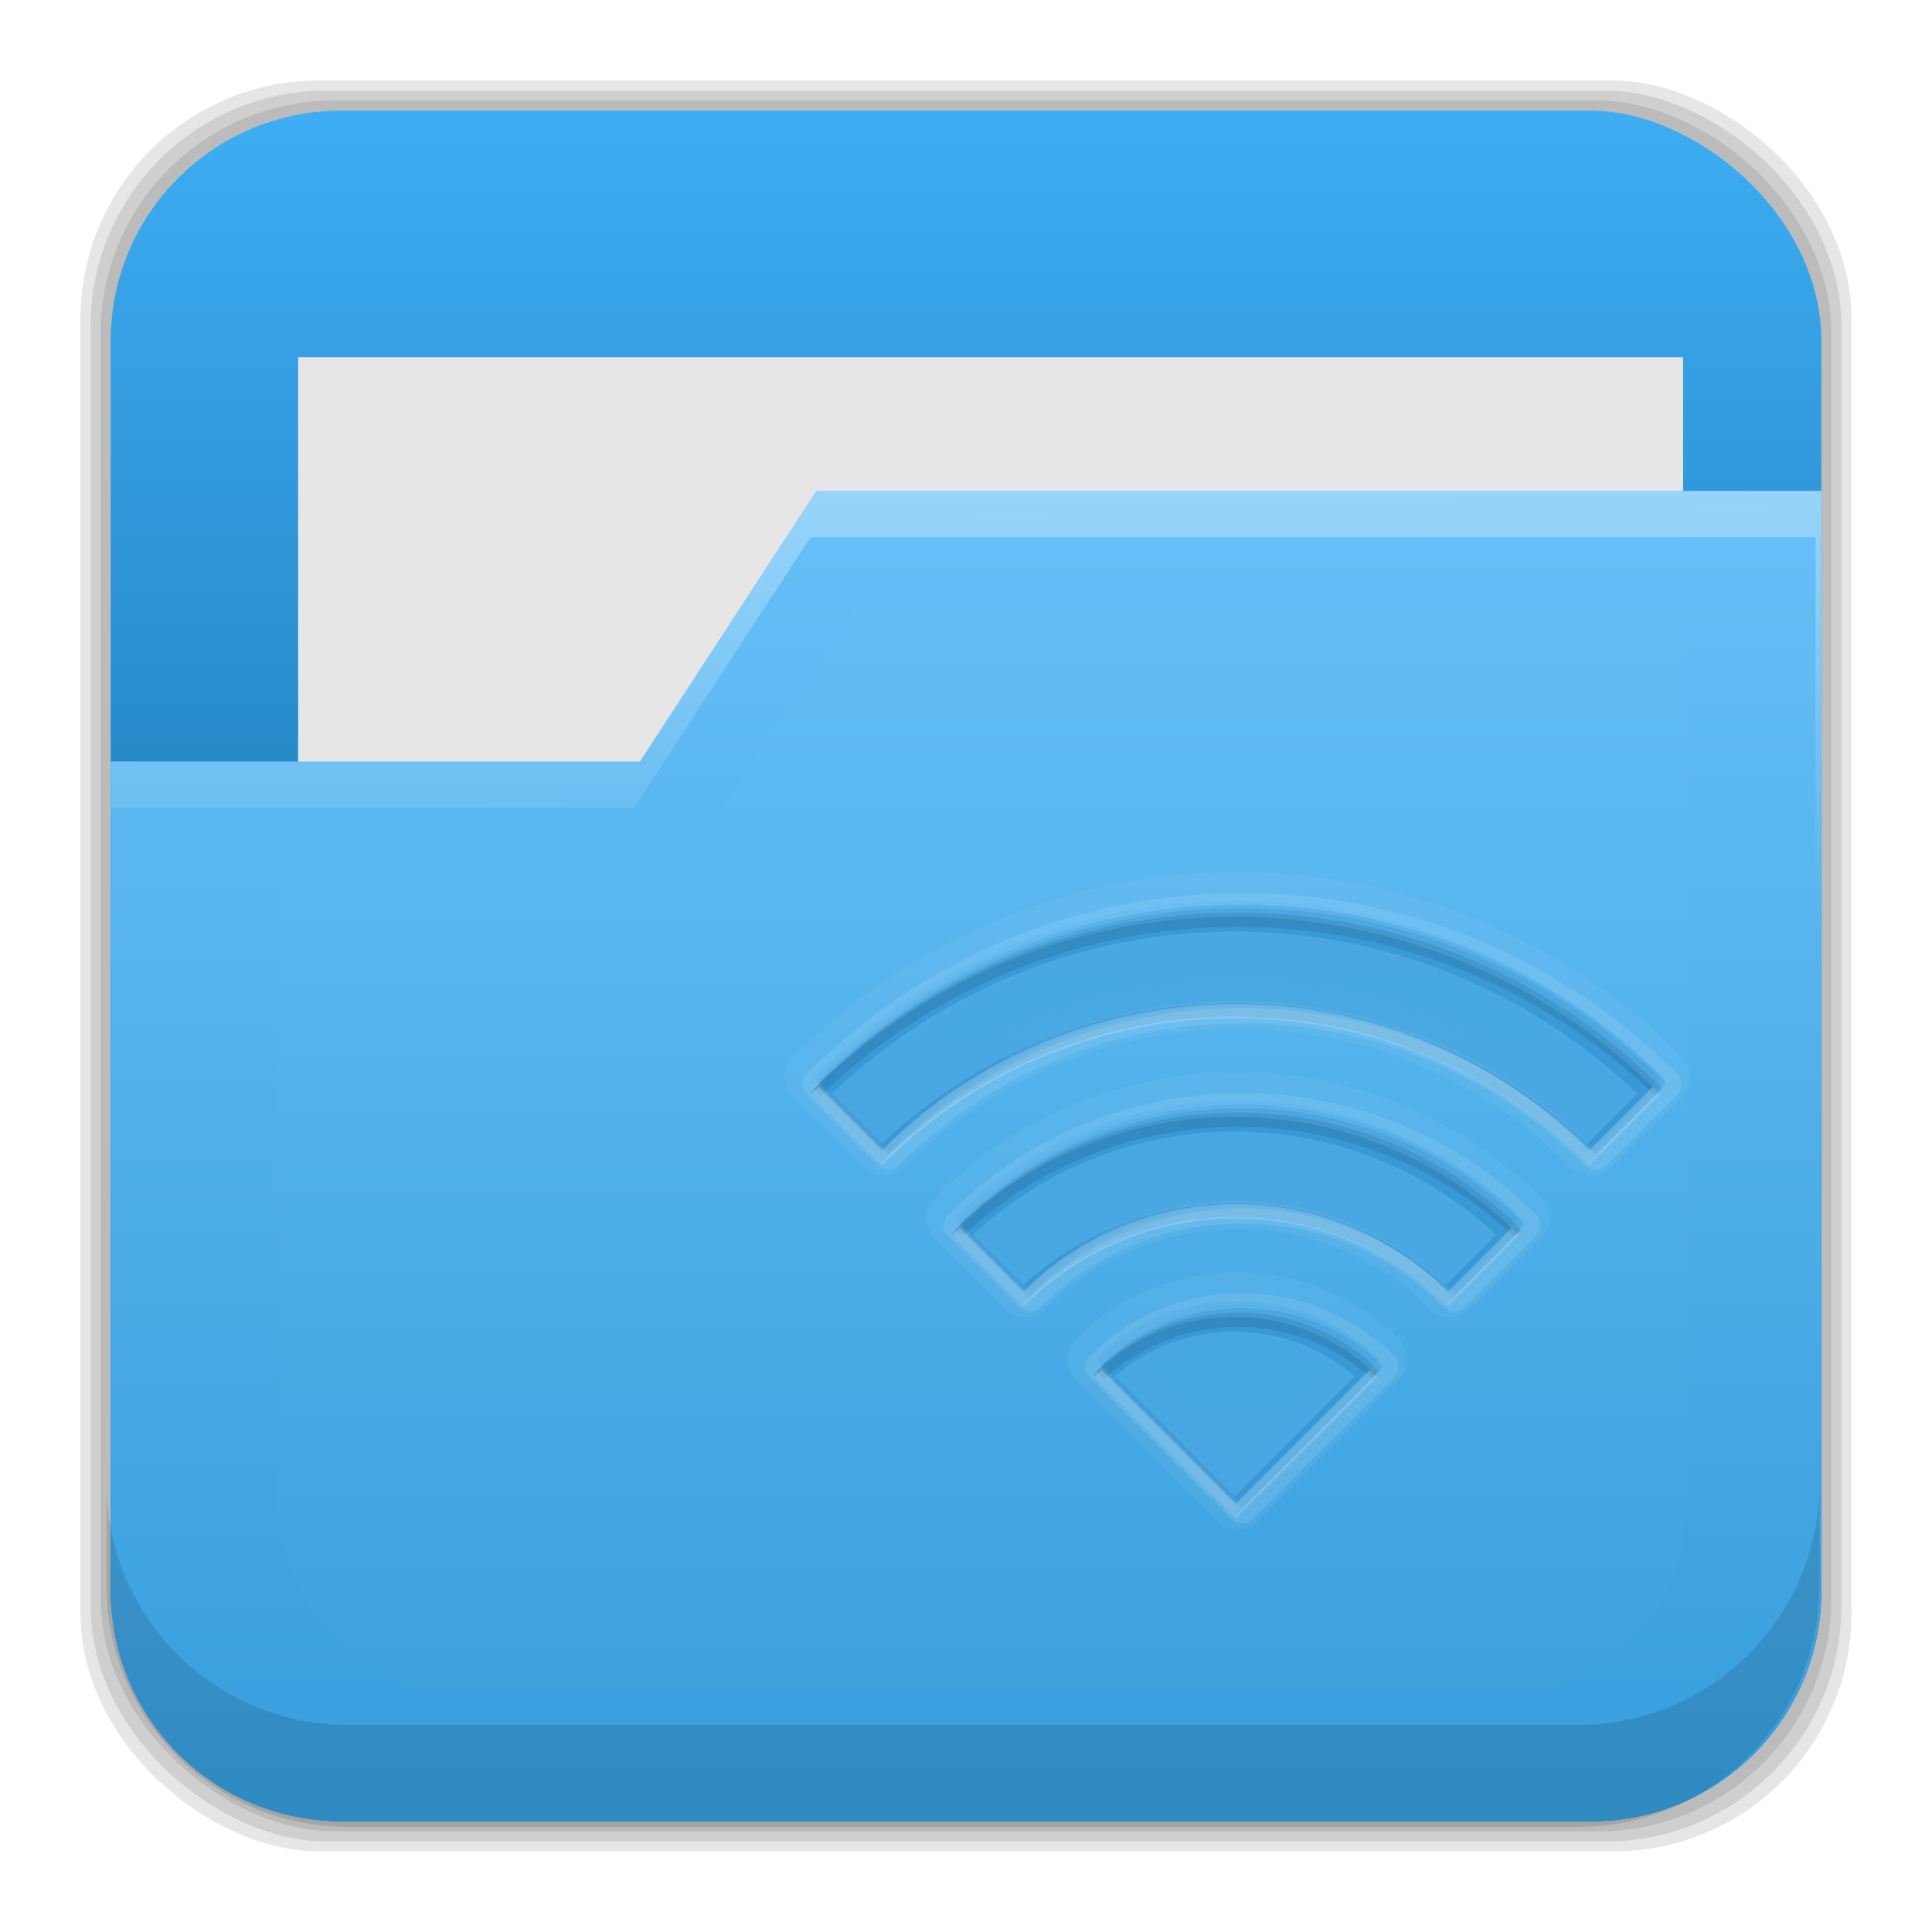 <?xml version="1.0" encoding="UTF-8" standalone="no"?>
<svg
   xmlns:dc="http://purl.org/dc/elements/1.1/"
   xmlns:cc="http://creativecommons.org/ns#"
   xmlns:rdf="http://www.w3.org/1999/02/22-rdf-syntax-ns#"
   xmlns:svg="http://www.w3.org/2000/svg"
   xmlns="http://www.w3.org/2000/svg"
   xmlns:xlink="http://www.w3.org/1999/xlink"
   xmlns:sodipodi="http://sodipodi.sourceforge.net/DTD/sodipodi-0.dtd"
   xmlns:inkscape="http://www.inkscape.org/namespaces/inkscape"
   height="96"
   width="96"
   id="svg2"
   version="1.1"
   inkscape:version="0.91 r13725"
   sodipodi:docname="folder-remote.svg">
  <sodipodi:namedview
     pagecolor="#ffffff"
     bordercolor="#666666"
     borderopacity="1"
     objecttolerance="10"
     gridtolerance="10"
     guidetolerance="10"
     inkscape:pageopacity="0"
     inkscape:pageshadow="2"
     inkscape:window-width="1366"
     inkscape:window-height="716"
     id="namedview90"
     showgrid="false"
     inkscape:zoom="3.4766084"
     inkscape:cx="27.038917"
     inkscape:cy="51.798314"
     inkscape:window-x="0"
     inkscape:window-y="24"
     inkscape:window-maximized="1"
     inkscape:current-layer="svg2" />
  <defs
     id="defs4">
    <linearGradient
       x2="0"
       y1="20.221"
       y2="138.66"
       gradientUnits="userSpaceOnUse"
       id="linearGradient3613-3">
      <stop
         stop-color="#fff"
         id="stop7" />
      <stop
         stop-color="#fff"
         stop-opacity="0"
         offset="1"
         id="stop9" />
    </linearGradient>
    <clipPath
       id="clipPath3613-29">
      <use
         xlink:href="#SVGCleanerId_1"
         id="use12" />
    </clipPath>
    <filter
       x="-0.192"
       y="-0.192"
       height="1.384"
       color-interpolation-filters="sRGB"
       id="filter3794-0"
       width="1.384">
      <feGaussianBlur
         stdDeviation="5.28"
         id="feGaussianBlur15" />
    </filter>
    <clipPath
       id="clipPath3613-25">
      <use
         xlink:href="#SVGCleanerId_1"
         id="use18" />
    </clipPath>
    <clipPath
       id="clipPath3860">
      <rect
         x="6"
         rx="6"
         y="18"
         height="72"
         width="84"
         id="rect21" />
    </clipPath>
    <filter
       x="-0.166"
       y="-0.197"
       height="1.394"
       color-interpolation-filters="sRGB"
       id="filter3870"
       width="1.331">
      <feGaussianBlur
         stdDeviation="5.17"
         id="feGaussianBlur24" />
    </filter>
    <linearGradient
       x2="0"
       xlink:href="#linearGradient3613-3"
       y1="22.933"
       y2="81.48"
       gradientUnits="userSpaceOnUse"
       id="linearGradient5696" />
    <linearGradient
       x1="93.01"
       x2="6.187"
       gradientUnits="userSpaceOnUse"
       id="linearGradient4640"
       gradientTransform="translate(-24.407,-2.034)">
      <stop
         stop-color="#be8e4a"
         stop-opacity="0.077"
         id="stop28" />
      <stop
         stop-color="#a67c25"
         offset="1"
         id="stop30" />
    </linearGradient>
    <linearGradient
       x2="0"
       y1="73.77"
       y2="32.398"
       gradientUnits="userSpaceOnUse"
       id="linearGradient3248">
      <stop
         stop-color="#aa7932"
         stop-opacity="0.784"
         id="stop33" />
      <stop
         stop-color="#aa7932"
         stop-opacity="0.392"
         offset="1"
         id="stop35" />
    </linearGradient>
    <linearGradient
       x2="0"
       xlink:href="#linearGradient3248"
       y1="73.77"
       y2="32.398"
       gradientUnits="userSpaceOnUse"
       id="linearGradient3930-2"
       gradientTransform="translate(73.637,-3.634)" />
    <rect
       x="15"
       stroke-width="0.5"
       rx="12"
       y="15"
       fill="url(#linearGradient3613-3)"
       stroke="#fff"
       height="66"
       filter="url(#filter3794-0)"
       id="SVGCleanerId_0"
       width="66"
       stroke-linecap="round" />
    <rect
       x="6"
       rx="6"
       y="6"
       height="84"
       id="SVGCleanerId_1"
       width="84" />
    <linearGradient
       inkscape:collect="always"
       xlink:href="#linearGradient4342"
       id="linearGradient4348"
       x1="5.499"
       y1="48"
       x2="90.499"
       y2="48"
       gradientUnits="userSpaceOnUse" />
    <linearGradient
       inkscape:collect="always"
       id="linearGradient4342">
      <stop
         style="stop-color:#3eadf3;stop-opacity:1;"
         offset="0"
         id="stop4344" />
      <stop
         style="stop-color:#005285;stop-opacity:1"
         offset="1"
         id="stop4346" />
    </linearGradient>
    <filter
       inkscape:collect="always"
       style="color-interpolation-filters:sRGB"
       id="filter4356"
       x="-0.04"
       width="1.08"
       y="-0.131"
       height="1.262">
      <feGaussianBlur
         inkscape:collect="always"
         stdDeviation="1.145"
         id="feGaussianBlur4358" />
    </filter>
    <linearGradient
       inkscape:collect="always"
       xlink:href="#linearGradient4366"
       id="linearGradient4372"
       x1="52.385"
       y1="88.512"
       x2="52.385"
       y2="26.095"
       gradientUnits="userSpaceOnUse" />
    <linearGradient
       inkscape:collect="always"
       id="linearGradient4366">
      <stop
         style="stop-color:#389edd;stop-opacity:1"
         offset="0"
         id="stop4368" />
      <stop
         style="stop-color:#66bff7;stop-opacity:1"
         offset="1"
         id="stop4370" />
    </linearGradient>
    <linearGradient
       inkscape:collect="always"
       xlink:href="#linearGradient4334"
       id="linearGradient4340"
       x1="44.36"
       y1="-20.335"
       x2="45.07"
       y2="45.913"
       gradientUnits="userSpaceOnUse" />
    <linearGradient
       inkscape:collect="always"
       id="linearGradient4334">
      <stop
         style="stop-color:white;stop-opacity:1;"
         offset="0"
         id="stop4336" />
      <stop
         style="stop-color:white;stop-opacity:0;"
         offset="1"
         id="stop4338" />
    </linearGradient>
    <filter
       inkscape:collect="always"
       style="color-interpolation-filters:sRGB"
       id="filter4390"
       x="-0.062"
       width="1.124"
       y="-0.08"
       height="1.159">
      <feGaussianBlur
         inkscape:collect="always"
         stdDeviation="1.804"
         id="feGaussianBlur4392" />
    </filter>
  </defs>
  <rect
     id="rect4364"
     transform="matrix(0,1,1,0,0,0)"
     width="88"
     height="88"
     y="4"
     rx="11.846"
     x="4"
     style="opacity:0.1;fill:black;fill-opacity:1;stroke:none" />
  <rect
     style="opacity:0.1;fill:black;fill-opacity:1;stroke:none"
     x="4.5"
     rx="11.711"
     y="4.5"
     height="87"
     width="87"
     transform="matrix(0,1,1,0,0,0)"
     id="rect4362" />
  <rect
     id="rect4360"
     transform="matrix(0,1,1,0,0,0)"
     width="86"
     height="86"
     y="5"
     rx="11.577"
     x="5"
     style="opacity:0.1;fill:black;fill-opacity:1;stroke:none" />
  <rect
     style="fill:url(#linearGradient4348);fill-opacity:1;stroke:none"
     x="5.499"
     rx="11.442"
     y="5.5"
     height="85"
     width="85"
     transform="matrix(0,1,1,0,0,0)"
     id="rect4300" />
  <rect
     id="rect4350"
     width="68.818"
     visibility="visible"
     height="21.006"
     y="17.749"
     display="inline"
     x="14.814"
     style="color:black;display:inline;visibility:visible;opacity:0.397;fill:black;fill-opacity:1;fill-rule:nonzero;stroke:none;stroke-width:2.5;filter:url(#filter4356)" />
  <rect
     style="color:black;display:inline;visibility:visible;fill:#e6e6e6;fill-opacity:1;fill-rule:nonzero;stroke:none;stroke-width:2.5"
     x="14.814"
     display="inline"
     y="17.749"
     height="21.006"
     visibility="visible"
     width="68.818"
     id="rect4302" />
  <path
     style="fill:url(#linearGradient4372);fill-opacity:1;stroke:none"
     d="m 40.562,24.394 -8.766,13.447 -26.297,0 0,41.205 c 0,6.339 5.116,11.455 11.455,11.455 l 62.09,0 C 85.384,90.501 90.5,85.385 90.5,79.046 l 0,-54.652 -49.938,0 z"
     inkscape:connector-curvature="0"
     id="path4304" />
  <path
     style="fill:url(#linearGradient4340);fill-opacity:1;stroke:none"
     d="m 40.562,24.394 -8.766,13.447 -26.297,0 0,2.301 26.008,0 8.766,-13.447 49.938,0 0,54.652 c 0,0.097 -0.011,0.191 -0.014,0.287 0.192,-0.832 0.303,-1.696 0.303,-2.588 l 0,-54.652 -49.938,0 z"
     id="path4319"
     inkscape:connector-curvature="0" />
  <path
     style="fill-opacity:0.118"
     inkscape:connector-curvature="0"
     id="path64"
     d="m 5.292,73.685 0,5.066 c 0,6.668 5.365,12.032 12.032,12.032 l 61.049,0 c 6.668,0 12.032,-5.364 12.032,-12.032 l 0,-5.066 c 0,6.668 -5.364,12.032 -12.032,12.032 l -61.049,0 c -6.668,0 -12.032,-5.364 -12.032,-12.032 z" />
  <path
     id="path4374"
     inkscape:connector-curvature="0"
     d="m 42.716,29.732 -7.219,11.074 -21.656,0 0,33.934 c 0,5.22 4.213,9.434 9.434,9.434 l 51.133,0 c 5.22,0 9.434,-4.213 9.434,-9.434 l 0,-45.008 -41.125,0 z"
     style="opacity:0.089;fill:white;fill-opacity:1;stroke:none;filter:url(#filter4390)" />
  <g
     id="g4329"
     transform="matrix(0.71,0,0,0.71,19.092,19.758)">
    <path
       inkscape:connector-curvature="0"
       style="opacity:0.9;fill:#47a7e1;fill-opacity:1"
       id="path76"
       d="m 60.029,35.485 c -10.749,0 -21.486,4.111 -29.688,12.312 l 4.938,4.938 c 13.668,-13.668 35.832,-13.668 49.5,0 l 4.938,-4.938 c -8.202,-8.201 -18.939,-12.312 -29.688,-12.312 z m 0,14 c -7.166,0 -14.345,2.72 -19.812,8.188 l 4.969,4.969 c 8.201,-8.201 21.486,-8.201 29.688,0 l 4.967,-4.969 c -5.467,-5.468 -12.646,-8.188 -19.812,-8.188 z m 0,14 c -3.583,0 -7.173,1.36 -9.906,4.094 l 9.906,9.906 9.906,-9.906 c -2.733,-2.734 -6.323,-4.094 -9.906,-4.094 z" />
    <path
       inkscape:connector-curvature="0"
       style="opacity:0.25;fill:#50abe4;fill-opacity:1"
       id="path78"
       d="m 59.623,35.519 c -10.749,0 -21.486,4.111 -29.688,12.312 l 4.938,4.938 c 13.668,-13.668 35.832,-13.668 49.5,0 l 4.938,-4.938 c -8.202,-8.201 -18.939,-12.312 -29.688,-12.312 z m 0,1.938 c 9.634,0 19.191,3.585 26.812,10.5 l -2.187,2.187 c -14.004,-12.59 -35.246,-12.59 -49.25,0 l -2.187,-2.187 c 7.621,-6.915 17.178,-10.5 26.812,-10.5 z m 0,12.062 c -7.166,0 -14.345,2.72 -19.812,8.188 l 4.969,4.969 c 8.201,-8.201 21.486,-8.201 29.688,0 l 4.967,-4.969 c -5.467,-5.468 -12.646,-8.188 -19.812,-8.188 z m 0,1.938 c 6.056,0 12.063,2.183 16.938,6.375 l -2.219,2.219 c -8.505,-7.163 -20.932,-7.163 -29.438,0 l -2.219,-2.22 c 4.875,-4.191 10.882,-6.374 16.938,-6.374 z m 0,12.062 c -3.583,0 -7.173,1.36 -9.906,4.094 l 9.906,9.906 9.906,-9.906 c -2.733,-2.734 -6.323,-4.094 -9.906,-4.094 z m 0,1.938 c 2.451,0 4.792,0.957 6.875,2.438 l -6.875,6.874 -6.875,-6.875 c 2.083,-1.48 4.424,-2.437 6.875,-2.437 z" />
    <path
       inkscape:connector-curvature="0"
       style="opacity:0.5;fill:#288dcc;fill-opacity:1"
       id="path80"
       d="m 59.515,36.332 c -10.749,0 -21.486,4.111 -29.688,12.312 l 4.938,4.938 c 13.668,-13.668 35.832,-13.668 49.5,0 l 4.938,-4.938 c -8.202,-8.201 -18.939,-12.312 -29.688,-12.312 z m 0,1.031 c 10.165,0 20.284,3.822 28.188,11.344 l -3.5,3.5 c -13.861,-13.097 -35.514,-13.097 -49.375,0 l -3.5,-3.5 c 7.903,-7.521 18.022,-11.344 28.187,-11.344 z m 0,12.969 c -7.166,0 -14.345,2.72 -19.812,8.188 l 4.969,4.969 c 8.201,-8.201 21.486,-8.201 29.688,0 l 4.967,-4.969 c -5.467,-5.468 -12.646,-8.188 -19.812,-8.188 z m 0,1.031 c 6.584,0 13.146,2.431 18.312,7.219 l -3.531,3.531 c -8.382,-7.635 -21.181,-7.635 -29.562,0 l -3.531,-3.531 c 5.166,-4.788 11.728,-7.219 18.312,-7.219 z m 0,12.969 c -3.583,0 -7.173,1.36 -9.906,4.094 l 9.906,9.906 9.906,-9.906 c -2.733,-2.734 -6.323,-4.094 -9.906,-4.094 z m 0,1.031 c 2.999,0 5.986,1.06 8.406,3.125 l -8.406,8.406 -8.406,-8.406 c 2.421,-2.065 5.407,-3.125 8.406,-3.125 z" />
    <path
       inkscape:connector-curvature="0"
       style="opacity:0.1;fill:black;fill-opacity:1"
       id="path82"
       d="m 59.754,36.038 c -10.749,0 -21.486,4.111 -29.688,12.312 l 0.5,0.5 c 8.135,-7.87 18.659,-11.812 29.188,-11.812 10.529,0 21.053,3.942 29.188,11.812 l 0.5,-0.5 c -8.202,-8.201 -18.939,-12.312 -29.688,-12.312 z m 0,14 c -7.166,0 -14.345,2.72 -19.812,8.188 l 0.5,0.5 c 5.399,-5.136 12.367,-7.688 19.312,-7.688 6.945,0 13.913,2.552 19.312,7.688 l 0.5,-0.5 c -5.467,-5.468 -12.646,-8.188 -19.812,-8.188 z m 0,14 c -3.583,0 -7.173,1.36 -9.906,4.094 l 0.531,0.531 c 2.661,-2.407 6.013,-3.625 9.375,-3.625 3.362,0 6.714,1.218 9.375,3.625 l 0.531,-0.531 c -2.733,-2.734 -6.323,-4.094 -9.906,-4.094 z" />
    <path
       style="opacity:0.1;fill:white"
       inkscape:connector-curvature="0"
       id="path86"
       d="m 60.029,34.668 c -11.019,0 -22.034,4.222 -30.438,12.625 a 1.061,1.061 0 0 0 0,1.5 l 4.938,4.937 a 1.061,1.061 0 0 0 1.5,0 c 13.263,-13.263 34.737,-13.263 48,0 a 1.061,1.061 0 0 0 1.5,0 l 4.938,-4.938 a 1.061,1.061 0 0 0 0,-1.5 c -8.404,-8.403 -19.419,-12.624 -30.438,-12.624 z m 0,1.062 c 10.749,0 21.486,4.112 29.688,12.312 l -4.938,4.938 c -13.668,-13.668 -35.832,-13.668 -49.5,0 l -4.938,-4.938 c 8.202,-8.201 18.939,-12.312 29.688,-12.312 z m 0,12.938 c -7.434,0 -14.891,2.829 -20.562,8.5 a 1.061,1.061 0 0 0 0,1.5 l 4.969,4.969 a 1.061,1.061 0 0 0 1.5,0 c 7.796,-7.796 20.392,-7.796 28.188,0 a 1.061,1.061 0 0 0 1.5,0 l 4.967,-4.969 a 1.061,1.061 0 0 0 0,-1.5 c -5.671,-5.672 -13.128,-8.5 -20.562,-8.5 z m 0,1.062 c 7.166,0 14.345,2.72 19.812,8.188 l -4.969,4.969 c -8.201,-8.201 -21.486,-8.201 -29.688,0 l -4.967,-4.969 c 5.467,-5.468 12.646,-8.188 19.812,-8.188 z m 0,12.938 c -3.852,0 -7.719,1.469 -10.656,4.406 a 1.061,1.061 0 0 0 0,1.5 l 9.906,9.906 a 1.061,1.061 0 0 0 1.5,0 l 9.906,-9.906 a 1.061,1.061 0 0 0 0,-1.5 c -2.937,-2.938 -6.805,-4.406 -10.656,-4.406 z m 0,1.062 c 3.583,0 7.173,1.36 9.906,4.094 l -9.906,9.906 -9.906,-9.906 c 2.733,-2.734 6.323,-4.094 9.906,-4.094 z" />
    <path
       style="opacity:0.05;fill:white"
       inkscape:connector-curvature="0"
       id="path84"
       d="m 59.724,33.208 c -11.258,0 -22.513,4.325 -31.094,12.906 -0.002,0.002 -0.061,0.061 -0.062,0.062 -0.001,0.002 -0.061,0.092 -0.062,0.094 -0.001,0.002 -0.061,0.061 -0.062,0.062 -0.001,0.002 -0.061,0.092 -0.062,0.094 -0.001,0.002 -0.061,0.061 -0.062,0.062 -0.001,0.002 -0.03,0.092 -0.031,0.094 -9.77e-4,0.002 -0.062,0.092 -0.062,0.094 -8.86e-4,0.002 -0.03,0.092 -0.031,0.094 -7.93e-4,0.002 -0.031,0.092 -0.031,0.094 -6.98e-4,0.002 -0.031,0.061 -0.031,0.062 -6.01e-4,0.002 -0.031,0.092 -0.031,0.094 -5.03e-4,0.002 -0.031,0.123 -0.031,0.125 -4.04e-4,0.002 3.04e-4,0.092 0,0.094 -3.04e-4,0.002 -0.031,0.092 -0.031,0.094 -2.03e-4,0.002 1.02e-4,0.092 0,0.094 -1.02e-4,0.002 0,0.092 0,0.094 0,0.002 -1.02e-4,0.092 0,0.094 1.02e-4,0.002 -2.03e-4,0.092 0,0.094 2.03e-4,0.002 0.031,0.092 0.031,0.094 3.04e-4,0.002 -4.04e-4,0.092 0,0.094 4.04e-4,0.002 0.031,0.123 0.031,0.125 5.03e-4,0.002 0.031,0.092 0.031,0.094 6.01e-4,0.002 0.031,0.061 0.031,0.062 6.98e-4,0.002 0.03,0.092 0.031,0.094 7.93e-4,0.002 0.03,0.092 0.031,0.094 8.86e-4,0.002 0.062,0.092 0.062,0.094 9.77e-4,0.002 0.03,0.092 0.031,0.094 0.001,0.002 0.061,0.061 0.062,0.062 0.001,0.002 0.061,0.092 0.062,0.094 0.001,0.002 0.061,0.061 0.062,0.062 0.001,0.002 0.061,0.092 0.062,0.094 0.001,0.002 0.061,0.061 0.062,0.062 l 4.938,4.938 c 0.002,0.002 0.061,0.061 0.062,0.062 0.002,0.001 0.092,0.061 0.094,0.062 0.002,0.001 0.061,0.061 0.062,0.062 0.002,0.001 0.092,0.061 0.094,0.062 0.002,0.001 0.061,0.061 0.062,0.062 0.002,0.001 0.092,0.03 0.094,0.031 0.002,9.77e-4 0.092,0.062 0.094,0.062 0.002,8.85e-4 0.092,0.03 0.094,0.031 0.002,7.93e-4 0.092,0.031 0.094,0.031 0.002,6.98e-4 0.061,0.031 0.062,0.031 0.002,6.01e-4 0.092,0.031 0.094,0.031 0.002,5.02e-4 0.123,0.031 0.125,0.031 0.002,4.04e-4 0.092,-3.04e-4 0.094,0 0.002,3.04e-4 0.092,0.031 0.094,0.031 0.002,2.03e-4 0.092,-1.02e-4 0.094,0 0.002,1.02e-4 0.092,0 0.094,0 0.002,0 0.092,1.02e-4 0.094,0 0.002,-1.02e-4 0.092,2.03e-4 0.094,0 0.002,-2.03e-4 0.092,-0.031 0.094,-0.031 0.002,-3.04e-4 0.092,4.04e-4 0.094,0 0.002,-4.04e-4 0.123,-0.031 0.125,-0.031 0.002,-5.03e-4 0.092,-0.031 0.094,-0.031 0.002,-6.01e-4 0.061,-0.031 0.062,-0.031 0.002,-6.98e-4 0.092,-0.03 0.094,-0.031 0.002,-7.93e-4 0.092,-0.03 0.094,-0.031 0.002,-8.86e-4 0.092,-0.062 0.094,-0.062 0.002,-9.78e-4 0.092,-0.03 0.094,-0.031 0.002,-0.001 0.061,-0.061 0.062,-0.062 0.002,-0.001 0.092,-0.061 0.094,-0.062 0.002,-0.001 0.061,-0.061 0.062,-0.062 0.002,-0.001 0.092,-0.061 0.094,-0.062 0.002,-0.001 0.061,-0.061 0.062,-0.062 12.906,-12.906 33.781,-12.906 46.688,0 0.001,0.002 0.061,0.061 0.062,0.062 0.001,0.001 0.092,0.061 0.094,0.062 0.002,0.001 0.061,0.061 0.062,0.062 0.002,0.001 0.092,0.061 0.094,0.062 0.002,0.001 0.061,0.061 0.062,0.062 0.002,0.001 0.092,0.03 0.094,0.031 0.002,9.77e-4 0.092,0.062 0.094,0.062 0.002,8.85e-4 0.092,0.03 0.094,0.031 0.002,7.93e-4 0.092,0.031 0.094,0.031 0.002,6.98e-4 0.06,0.031 0.062,0.031 0.002,6.01e-4 0.092,0.031 0.094,0.031 0.002,5.02e-4 0.123,0.031 0.125,0.031 0.002,4.04e-4 0.092,-3.04e-4 0.094,0 0.002,3.04e-4 0.092,0.031 0.094,0.031 0.002,2.03e-4 0.092,-1.02e-4 0.094,0 0.002,1.02e-4 0.092,0 0.094,0 0.002,0 0.092,1.02e-4 0.094,0 0.002,-1.02e-4 0.092,2.03e-4 0.094,0 0.002,-2.03e-4 0.092,-0.031 0.094,-0.031 0.002,-3.04e-4 0.092,4.04e-4 0.094,0 0.002,-4.04e-4 0.123,-0.031 0.125,-0.031 0.002,-5.03e-4 0.092,-0.031 0.094,-0.031 0.002,-6.01e-4 0.061,-0.031 0.062,-0.031 0.002,-6.98e-4 0.092,-0.03 0.094,-0.031 0.002,-7.93e-4 0.092,-0.03 0.094,-0.031 0.002,-8.86e-4 0.092,-0.062 0.094,-0.062 0.002,-9.78e-4 0.092,-0.03 0.094,-0.031 0.002,-0.001 0.061,-0.061 0.062,-0.062 0.002,-0.001 0.092,-0.061 0.094,-0.062 0.002,-0.001 0.061,-0.061 0.062,-0.062 0.002,-0.001 0.092,-0.061 0.094,-0.062 0.001,-0.001 0.061,-0.061 0.062,-0.062 l 4.938,-4.938 c 0.001,-0.002 0.061,-0.061 0.062,-0.062 0.001,-0.002 0.061,-0.092 0.062,-0.094 0.001,-0.002 0.061,-0.061 0.062,-0.062 0.001,-0.002 0.061,-0.092 0.062,-0.094 0.001,-0.002 0.061,-0.061 0.062,-0.062 0.001,-0.002 0.03,-0.092 0.031,-0.094 9.8e-4,-0.002 0.062,-0.092 0.062,-0.094 8.8e-4,-0.002 0.03,-0.092 0.031,-0.094 7.9e-4,-0.002 0.031,-0.092 0.031,-0.094 7e-4,-0.002 0.031,-0.061 0.031,-0.062 6e-4,-0.002 0.031,-0.092 0.031,-0.094 5e-4,-0.002 0.031,-0.123 0.031,-0.125 4e-4,-0.002 -3.1e-4,-0.092 0,-0.094 3e-4,-0.002 0.031,-0.092 0.031,-0.094 2e-4,-0.002 -1e-4,-0.092 0,-0.094 1e-4,-0.002 0,-0.092 0,-0.094 0,-0.002 1e-4,-0.092 0,-0.094 -1e-4,-0.002 2e-4,-0.092 0,-0.094 -2e-4,-0.002 -0.031,-0.092 -0.031,-0.094 -3.1e-4,-0.002 4e-4,-0.092 0,-0.094 -4.1e-4,-0.002 -0.031,-0.123 -0.031,-0.125 -5e-4,-0.002 -0.031,-0.092 -0.031,-0.094 -6e-4,-0.002 -0.031,-0.061 -0.031,-0.062 -7e-4,-0.002 -0.03,-0.092 -0.031,-0.094 -7.9e-4,-0.002 -0.03,-0.092 -0.031,-0.094 -8.9e-4,-0.002 -0.061,-0.092 -0.062,-0.094 -9.8e-4,-0.002 -0.03,-0.092 -0.031,-0.094 -0.001,-0.002 -0.061,-0.061 -0.062,-0.062 -0.001,-0.002 -0.061,-0.092 -0.062,-0.094 -0.001,-0.002 -0.061,-0.061 -0.062,-0.062 -0.001,-0.002 -0.061,-0.092 -0.062,-0.094 -0.001,-0.002 -0.061,-0.061 -0.062,-0.062 -8.585,-8.582 -19.84,-12.907 -31.098,-12.907 z m 0,2 c 10.749,0 21.486,4.112 29.688,12.312 l -4.938,4.938 c -13.668,-13.668 -35.832,-13.668 -49.5,0 l -4.938,-4.938 c 8.202,-8.201 18.939,-12.312 29.688,-12.312 z m 0,12 c -7.671,0 -15.368,2.93 -21.219,8.781 -0.002,0.002 -0.061,0.061 -0.062,0.062 -10e-4,0.002 -0.061,0.092 -0.062,0.094 -10e-4,0.002 -0.061,0.061 -0.062,0.062 -10e-4,0.002 -0.061,0.092 -0.062,0.094 -10e-4,0.002 -0.061,0.061 -0.062,0.062 -10e-4,0.002 -0.03,0.092 -0.031,0.094 -9.8e-4,0.002 -0.062,0.092 -0.062,0.094 -8.9e-4,0.002 -0.03,0.092 -0.031,0.094 -7.9e-4,0.002 -0.031,0.092 -0.031,0.094 -7e-4,0.002 -0.031,0.061 -0.031,0.062 -6e-4,0.002 -0.031,0.092 -0.031,0.094 -5e-4,0.002 -0.031,0.123 -0.031,0.125 -4e-4,0.002 3e-4,0.092 0,0.094 -3e-4,0.002 -0.031,0.092 -0.031,0.094 -2e-4,0.002 10e-5,0.092 0,0.094 -1e-4,0.002 0,0.092 0,0.094 0,0.002 -1e-4,0.092 0,0.094 10e-5,0.002 -2e-4,0.092 0,0.094 2e-4,0.002 0.031,0.092 0.031,0.094 3e-4,0.002 -4e-4,0.092 0,0.094 4e-4,0.002 0.031,0.123 0.031,0.125 5e-4,0.002 0.031,0.092 0.031,0.094 6e-4,0.002 0.03,0.061 0.031,0.062 7e-4,0.002 0.03,0.092 0.031,0.094 7.9e-4,0.002 0.03,0.092 0.031,0.094 8.9e-4,0.002 0.061,0.092 0.062,0.094 9.8e-4,0.002 0.03,0.092 0.031,0.094 0.001,0.002 0.061,0.061 0.062,0.062 0.001,0.002 0.061,0.092 0.062,0.094 0.001,0.002 0.061,0.061 0.062,0.062 0.001,0.002 0.061,0.092 0.062,0.094 0.001,0.002 0.061,0.061 0.062,0.062 l 4.97,4.966 c 0.001,0.002 0.061,0.061 0.062,0.062 0.001,0.001 0.092,0.061 0.094,0.062 0.002,0.001 0.061,0.061 0.062,0.062 0.002,0.001 0.092,0.061 0.094,0.062 0.002,0.001 0.061,0.061 0.062,0.062 0.002,0.001 0.092,0.03 0.094,0.031 0.002,9.77e-4 0.092,0.062 0.094,0.062 0.002,8.86e-4 0.092,0.03 0.094,0.031 0.002,7.93e-4 0.092,0.031 0.094,0.031 0.002,6.98e-4 0.06,0.031 0.062,0.031 0.002,6.01e-4 0.092,0.031 0.094,0.031 0.002,5.03e-4 0.123,0.031 0.125,0.031 0.002,4.04e-4 0.092,-3.04e-4 0.094,0 0.002,3.04e-4 0.092,0.031 0.094,0.031 0.002,2.03e-4 0.092,-1.02e-4 0.094,0 0.002,1.02e-4 0.092,0 0.094,0 0.002,0 0.092,1.02e-4 0.094,0 0.002,-1.02e-4 0.092,2.03e-4 0.094,0 0.002,-2.03e-4 0.092,-0.031 0.094,-0.031 0.002,-3.04e-4 0.092,4.04e-4 0.094,0 0.002,-4.04e-4 0.123,-0.031 0.125,-0.031 0.002,-5.03e-4 0.092,-0.031 0.094,-0.031 0.002,-6.01e-4 0.06,-0.031 0.062,-0.031 0.002,-6.98e-4 0.092,-0.03 0.094,-0.031 0.002,-7.93e-4 0.092,-0.03 0.094,-0.031 0.002,-8.86e-4 0.092,-0.062 0.094,-0.062 0.002,-9.77e-4 0.092,-0.03 0.094,-0.031 0.002,-0.001 0.061,-0.061 0.062,-0.062 0.002,-0.001 0.092,-0.061 0.094,-0.062 0.002,-0.001 0.061,-0.061 0.062,-0.062 0.002,-0.001 0.092,-0.061 0.094,-0.062 10e-4,-0.001 0.061,-0.061 0.062,-0.062 7.44,-7.44 19.435,-7.44 26.875,0 0.001,0.002 0.061,0.061 0.062,0.062 0.001,0.001 0.092,0.061 0.094,0.062 0.002,0.001 0.061,0.061 0.062,0.062 0.002,0.001 0.092,0.061 0.094,0.062 0.002,0.001 0.061,0.061 0.062,0.062 0.002,0.001 0.092,0.03 0.094,0.031 0.002,9.77e-4 0.092,0.062 0.094,0.062 0.002,8.86e-4 0.092,0.03 0.094,0.031 0.002,7.93e-4 0.092,0.031 0.094,0.031 0.002,6.98e-4 0.06,0.031 0.062,0.031 0.002,6.01e-4 0.092,0.031 0.094,0.031 0.002,5.03e-4 0.123,0.031 0.125,0.031 0.002,4.04e-4 0.092,-3.04e-4 0.094,0 0.002,3.04e-4 0.092,0.031 0.094,0.031 0.002,2.03e-4 0.092,-1.02e-4 0.094,0 0.002,1.02e-4 0.092,0 0.094,0 0.002,0 0.092,1.02e-4 0.094,0 0.002,-1.02e-4 0.092,2.03e-4 0.094,0 0.002,-2.03e-4 0.092,-0.031 0.094,-0.031 0.002,-3.04e-4 0.092,4.04e-4 0.094,0 0.002,-4.04e-4 0.123,-0.031 0.125,-0.031 0.002,-5.03e-4 0.092,-0.031 0.094,-0.031 0.002,-6.01e-4 0.061,-0.031 0.062,-0.031 0.002,-6.98e-4 0.092,-0.03 0.094,-0.031 0.002,-7.93e-4 0.092,-0.03 0.094,-0.031 0.002,-8.86e-4 0.092,-0.062 0.094,-0.062 0.002,-9.77e-4 0.092,-0.03 0.094,-0.031 0.002,-0.001 0.061,-0.061 0.062,-0.062 0.002,-0.001 0.092,-0.061 0.094,-0.062 0.002,-0.001 0.061,-0.061 0.062,-0.062 0.002,-0.001 0.092,-0.061 0.094,-0.062 0.001,-0.001 0.061,-0.061 0.062,-0.062 l 4.969,-4.969 c 0.002,-0.002 0.061,-0.061 0.062,-0.062 10e-4,-0.002 0.061,-0.092 0.062,-0.094 10e-4,-0.002 0.061,-0.061 0.062,-0.062 10e-4,-0.002 0.061,-0.092 0.062,-0.094 10e-4,-0.002 0.061,-0.061 0.062,-0.062 10e-4,-0.002 0.03,-0.092 0.031,-0.094 9.8e-4,-0.002 0.062,-0.092 0.062,-0.094 8.9e-4,-0.002 0.03,-0.092 0.031,-0.094 7.9e-4,-0.002 0.031,-0.092 0.031,-0.094 7e-4,-0.002 0.031,-0.061 0.031,-0.062 6e-4,-0.002 0.031,-0.092 0.031,-0.094 5e-4,-0.002 0.031,-0.123 0.031,-0.125 4e-4,-0.002 -3.1e-4,-0.092 0,-0.094 3e-4,-0.002 0.031,-0.092 0.031,-0.094 2e-4,-0.002 -1e-4,-0.092 0,-0.094 1e-4,-0.002 0,-0.092 0,-0.094 0,-0.002 1e-4,-0.092 0,-0.094 -1e-4,-0.002 2e-4,-0.092 0,-0.094 -2e-4,-0.002 -0.031,-0.092 -0.031,-0.094 -3.1e-4,-0.002 4e-4,-0.092 0,-0.094 -4e-4,-0.002 -0.031,-0.123 -0.031,-0.125 -5e-4,-0.002 -0.031,-0.092 -0.031,-0.094 -6e-4,-0.002 -0.031,-0.061 -0.031,-0.062 -7e-4,-0.002 -0.03,-0.092 -0.031,-0.094 -7.9e-4,-0.002 -0.03,-0.092 -0.031,-0.094 -8.9e-4,-0.002 -0.061,-0.092 -0.062,-0.094 -9.8e-4,-0.002 -0.03,-0.092 -0.031,-0.094 -0.001,-0.002 -0.061,-0.061 -0.062,-0.062 -0.001,-0.002 -0.061,-0.092 -0.062,-0.094 -0.001,-0.002 -0.061,-0.061 -0.062,-0.062 -0.001,-0.002 -0.061,-0.092 -0.062,-0.094 -0.001,-0.002 -0.061,-0.061 -0.062,-0.062 -5.853,-5.85 -13.55,-8.78 -21.221,-8.78 z m 0,2 c 7.166,0 14.345,2.72 19.812,8.188 l -4.969,4.969 c -8.201,-8.201 -21.486,-8.201 -29.688,0 l -4.967,-4.969 c 5.467,-5.468 12.646,-8.188 19.812,-8.188 z m 0,12 c -4.089,0 -8.195,1.57 -11.312,4.688 -0.002,0.002 -0.061,0.061 -0.062,0.062 -0.001,0.002 -0.061,0.092 -0.062,0.094 -0.001,0.002 -0.061,0.061 -0.062,0.062 -0.001,0.002 -0.061,0.092 -0.062,0.094 -0.001,0.002 -0.061,0.061 -0.062,0.062 -0.001,0.002 -0.03,0.092 -0.031,0.094 -9.8e-4,0.002 -0.062,0.092 -0.062,0.094 -8.9e-4,0.002 -0.03,0.092 -0.031,0.094 -7.9e-4,0.002 -0.031,0.092 -0.031,0.094 -7e-4,0.002 -0.031,0.061 -0.031,0.062 -6e-4,0.002 -0.031,0.092 -0.031,0.094 -5e-4,0.002 -0.031,0.123 -0.031,0.125 -4e-4,0.002 3e-4,0.092 0,0.094 -3e-4,0.002 -0.031,0.092 -0.031,0.094 -2e-4,0.002 1e-4,0.092 0,0.094 -10e-5,0.002 0,0.092 0,0.094 0,0.002 -10e-5,0.092 0,0.094 1e-4,0.002 -2e-4,0.092 0,0.094 2e-4,0.002 0.031,0.092 0.031,0.094 3e-4,0.002 -4e-4,0.092 0,0.094 4e-4,0.002 0.031,0.123 0.031,0.125 5e-4,0.002 0.031,0.092 0.031,0.094 6e-4,0.002 0.03,0.061 0.031,0.062 7e-4,0.002 0.03,0.092 0.031,0.094 7.9e-4,0.002 0.03,0.092 0.031,0.094 8.8e-4,0.002 0.061,0.092 0.062,0.094 9.8e-4,0.002 0.03,0.092 0.031,0.094 10e-4,0.002 0.061,0.061 0.062,0.062 10e-4,0.002 0.061,0.092 0.062,0.094 10e-4,0.002 0.061,0.061 0.062,0.062 10e-4,0.002 0.061,0.092 0.062,0.094 10e-4,0.002 0.061,0.061 0.062,0.062 l 9.906,9.906 c 10e-4,0.002 0.061,0.061 0.062,0.062 10e-4,0.001 0.092,0.061 0.094,0.062 0.002,0.001 0.061,0.061 0.062,0.062 0.002,0.001 0.092,0.061 0.094,0.062 0.002,0.001 0.061,0.061 0.062,0.062 0.002,0.001 0.092,0.03 0.094,0.031 0.002,9.78e-4 0.092,0.062 0.094,0.062 0.002,8.86e-4 0.092,0.03 0.094,0.031 0.002,7.93e-4 0.092,0.031 0.094,0.031 0.002,6.98e-4 0.06,0.031 0.062,0.031 0.002,6.02e-4 0.092,0.031 0.094,0.031 0.002,5.03e-4 0.123,0.031 0.125,0.031 0.002,4.05e-4 0.092,-3.04e-4 0.094,0 0.002,3.04e-4 0.092,0.031 0.094,0.031 0.002,2.03e-4 0.092,-1.02e-4 0.094,0 0.002,1.02e-4 0.092,0 0.094,0 0.002,0 0.092,1.02e-4 0.094,0 0.002,-1.02e-4 0.092,2.03e-4 0.094,0 0.002,-2.03e-4 0.092,-0.031 0.094,-0.031 0.002,-3.04e-4 0.092,4.05e-4 0.094,0 0.002,-4.04e-4 0.123,-0.031 0.125,-0.031 0.002,-5.02e-4 0.092,-0.031 0.094,-0.031 0.002,-6.01e-4 0.061,-0.031 0.062,-0.031 0.002,-6.98e-4 0.092,-0.03 0.094,-0.031 0.002,-7.93e-4 0.092,-0.03 0.094,-0.031 0.002,-8.85e-4 0.092,-0.062 0.094,-0.062 0.002,-9.77e-4 0.092,-0.03 0.094,-0.031 0.002,-0.001 0.061,-0.061 0.062,-0.062 0.002,-0.001 0.092,-0.061 0.094,-0.062 0.002,-0.001 0.061,-0.061 0.062,-0.062 0.002,-0.001 0.092,-0.061 0.094,-0.062 10e-4,-0.001 0.061,-0.061 0.062,-0.062 l 9.905,-9.906 c 0.001,-0.002 0.061,-0.061 0.062,-0.062 0.001,-0.002 0.061,-0.092 0.062,-0.094 0.001,-0.002 0.061,-0.061 0.062,-0.062 0.001,-0.002 0.061,-0.092 0.062,-0.094 0.001,-0.002 0.061,-0.061 0.062,-0.062 0.001,-0.002 0.03,-0.092 0.031,-0.094 9.8e-4,-0.002 0.062,-0.092 0.062,-0.094 8.9e-4,-0.002 0.03,-0.092 0.031,-0.094 7.9e-4,-0.002 0.031,-0.092 0.031,-0.094 7e-4,-0.002 0.031,-0.061 0.031,-0.062 6e-4,-0.002 0.031,-0.092 0.031,-0.094 5e-4,-0.002 0.031,-0.123 0.031,-0.125 4e-4,-0.002 -3e-4,-0.092 0,-0.094 3e-4,-0.002 0.031,-0.092 0.031,-0.094 2e-4,-0.002 -1e-4,-0.092 0,-0.094 10e-5,-0.002 0,-0.092 0,-0.094 0,-0.002 10e-5,-0.092 0,-0.094 -1e-4,-0.002 2e-4,-0.092 0,-0.094 -2e-4,-0.002 -0.031,-0.092 -0.031,-0.094 -3e-4,-0.002 4e-4,-0.092 0,-0.094 -4e-4,-0.002 -0.031,-0.123 -0.031,-0.125 0,-0.001 -0.03,-0.091 -0.031,-0.093 0,-0.002 -0.03,-0.061 -0.031,-0.062 0,-0.002 -0.03,-0.092 -0.031,-0.094 -0.001,-0.002 -0.03,-0.092 -0.031,-0.094 -0.001,-0.002 -0.062,-0.092 -0.063,-0.094 -0.001,-0.002 -0.03,-0.092 -0.031,-0.094 -0.001,-10e-4 -0.061,-0.06 -0.063,-0.062 -10e-4,-0.002 -0.061,-0.092 -0.062,-0.094 l -0.062,-0.062 c -0.002,-0.002 -0.062,-0.092 -0.063,-0.094 -0.001,-0.002 -0.061,-0.061 -0.063,-0.062 -3.117,-3.118 -7.223,-4.688 -11.312,-4.688 z m 0,2 c 3.583,0 7.173,1.36 9.906,4.094 l -9.906,9.906 -9.906,-9.906 c 2.733,-2.734 6.323,-4.094 9.906,-4.094 z" />
    <path
       style="opacity:0.2;fill:white"
       inkscape:connector-curvature="0"
       id="path88"
       d="m 59.586,42.435 c -8.958,0 -17.916,3.416 -24.75,10.25 l -4.438,-4.438 c -0.169,0.164 -0.333,0.333 -0.5,0.5 l 4.938,4.938 c 13.668,-13.668 35.832,-13.668 49.5,0 l 4.938,-4.938 c -0.167,-0.167 -0.331,-0.336 -0.5,-0.5 l -4.438,4.438 c -6.834,-6.834 -15.792,-10.25 -24.75,-10.25 z m 0,14 c -5.372,0 -10.743,2.056 -14.844,6.156 l -4.468,-4.468 c -0.171,0.163 -0.332,0.332 -0.5,0.5 l 4.969,4.969 c 8.201,-8.201 21.486,-8.201 29.688,0 l 4.967,-4.969 c -0.168,-0.168 -0.329,-0.337 -0.5,-0.5 l -4.469,4.469 c -4.1,-4.101 -9.471,-6.157 -14.843,-6.157 z m -9.375,11.625 c -0.175,0.158 -0.363,0.3 -0.531,0.469 l 9.906,9.906 9.906,-9.906 c -0.168,-0.169 -0.356,-0.311 -0.531,-0.469 l -9.375,9.375 -9.375,-9.375 z" />
  </g>
</svg>
